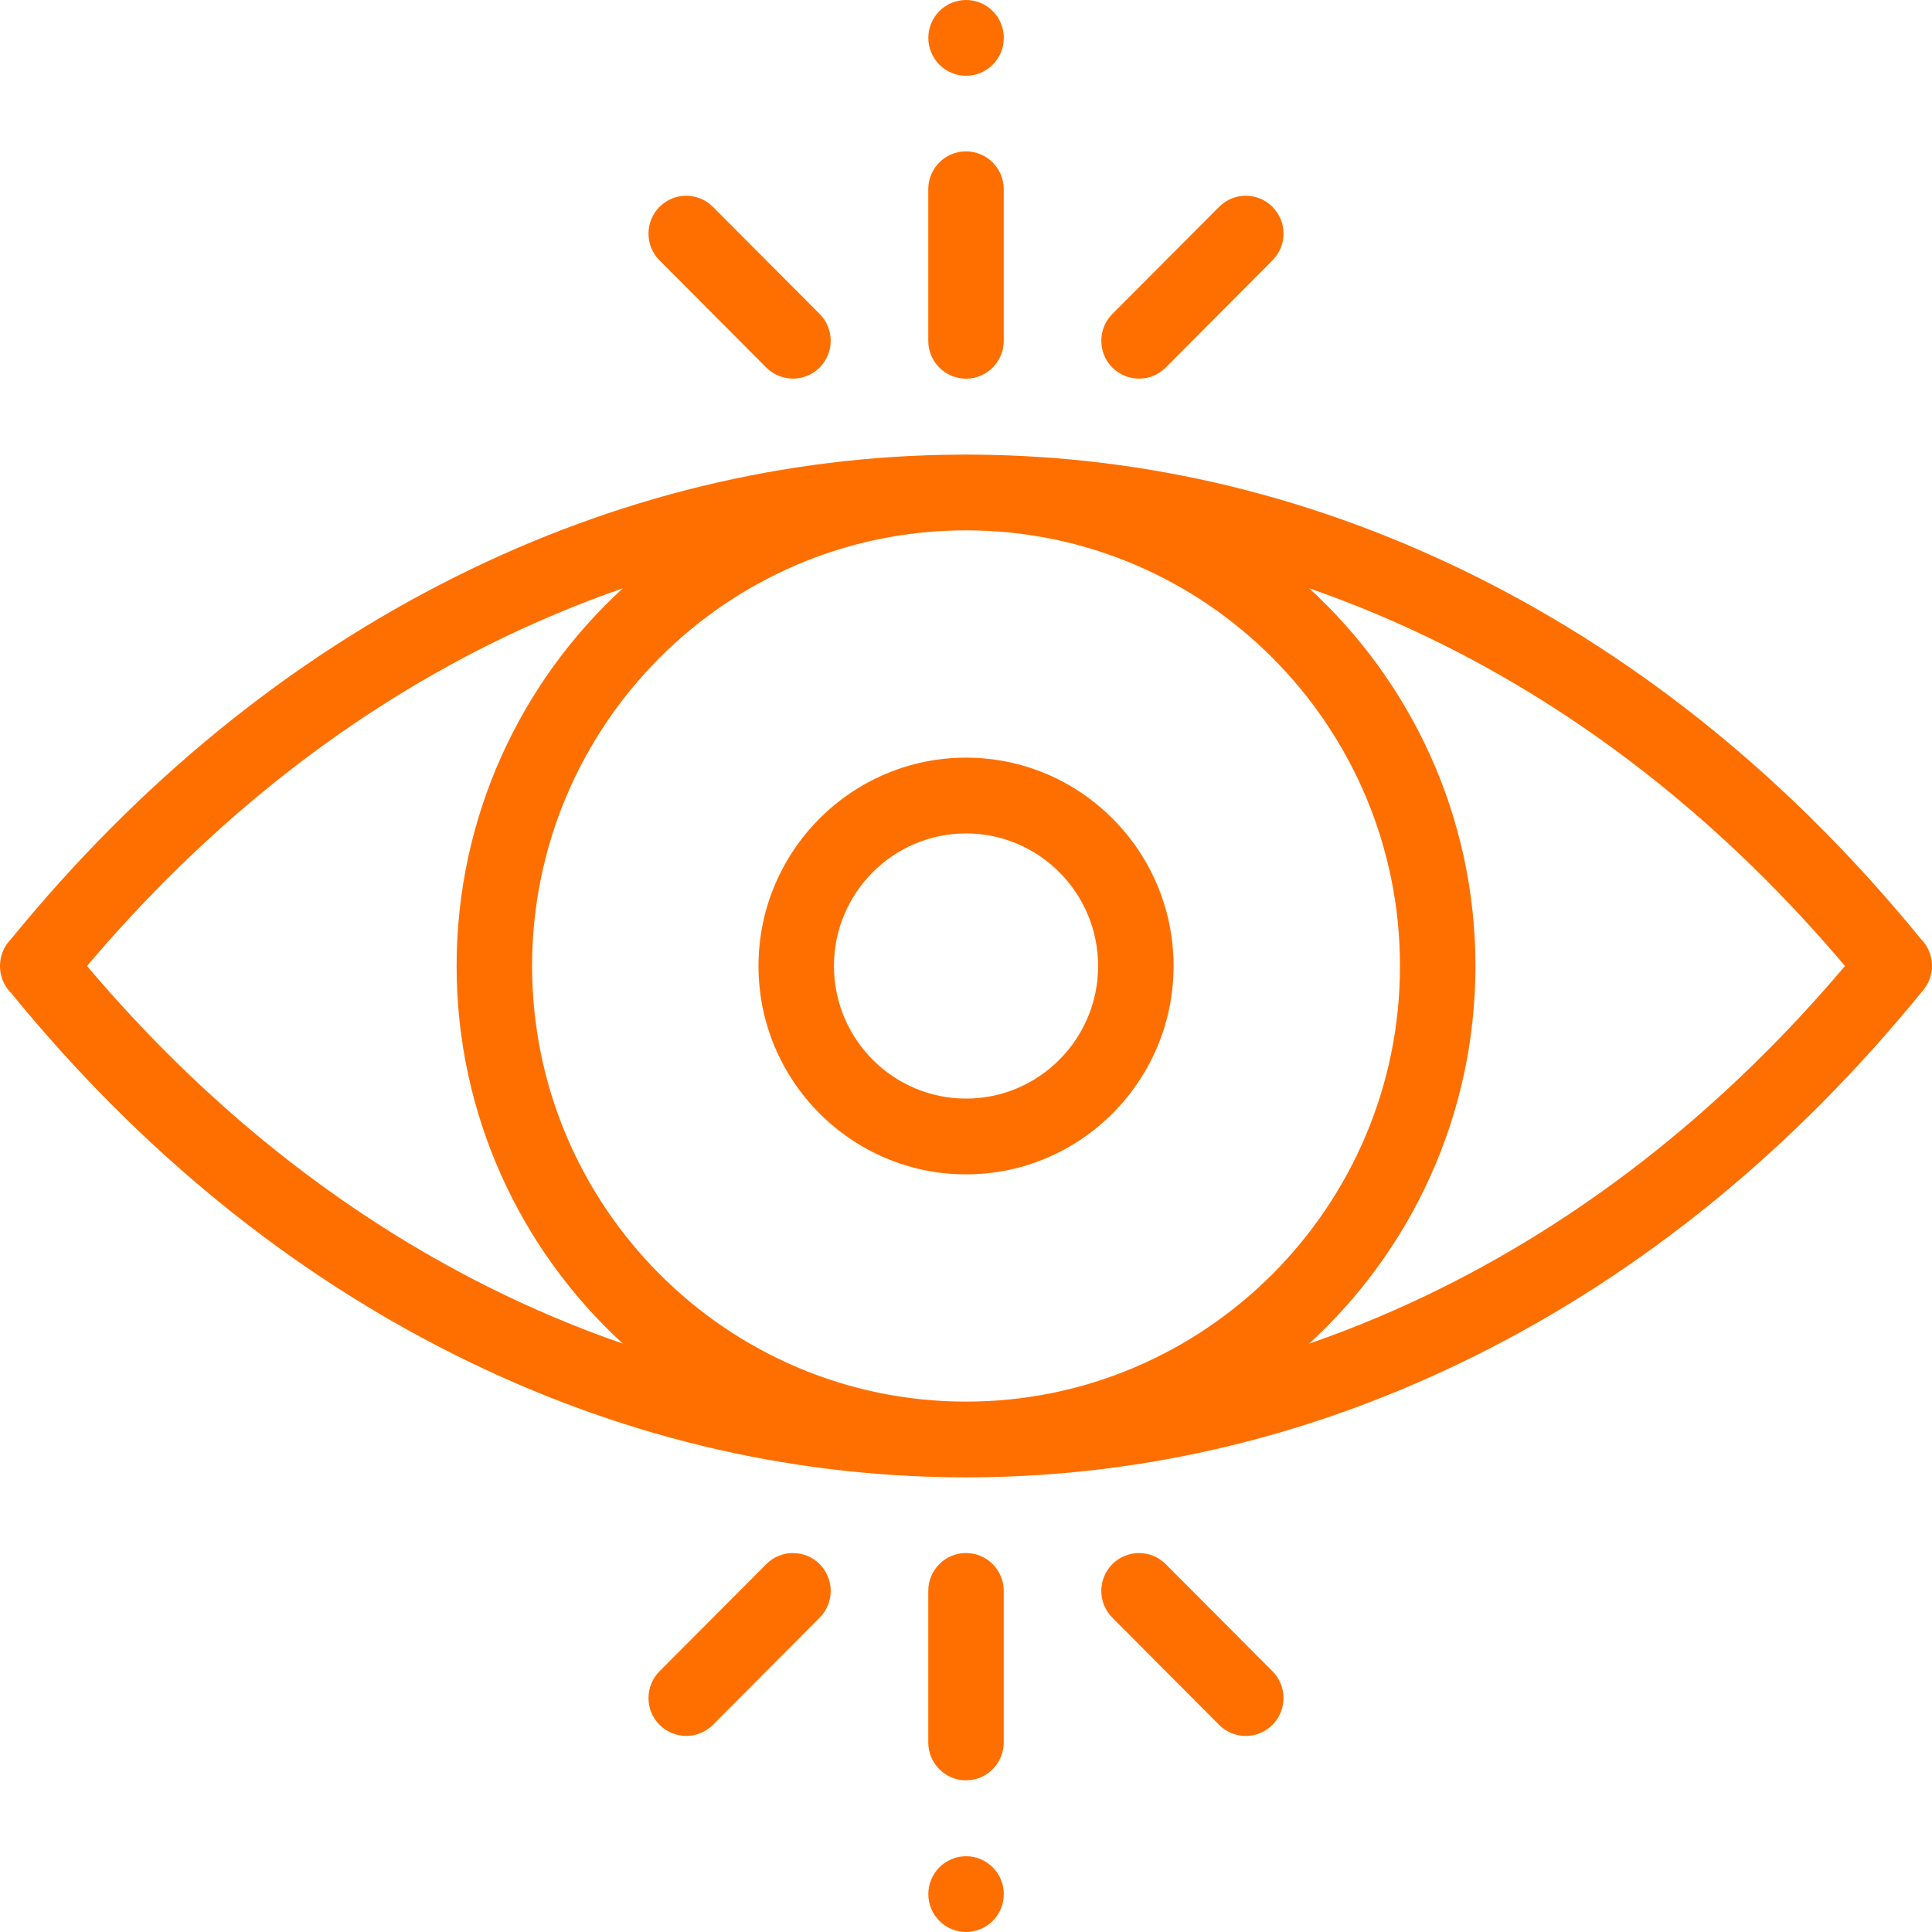 <?xml version="1.0" encoding="utf-8"?>
<svg width="32px" height="32px" viewBox="0 0 32 32" version="1.1" xmlns:xlink="http://www.w3.org/1999/xlink" xmlns="http://www.w3.org/2000/svg">
  <g id="Group-6">
    <g id="eye">
      <path d="M31.814 8.021C29.692 5.421 27.218 3.405 24.461 2.027C21.805 0.7 18.999 0.019 16.12 0.001C16.08 0 16.04 0 16 0C15.96 0 15.92 0 15.88 0.001C13.001 0.019 10.195 0.7 7.539 2.027C4.782 3.405 2.308 5.421 0.186 8.021C0.063 8.143 -0.001 8.306 1.24742e-05 8.471C-0.001 8.635 0.063 8.798 0.186 8.921C2.308 11.52 4.782 13.536 7.539 14.914C10.195 16.241 13.001 16.922 15.88 16.94C15.92 16.941 15.96 16.941 16 16.941C16.04 16.941 16.08 16.941 16.12 16.94C18.999 16.922 21.805 16.241 24.461 14.914C27.227 13.532 29.707 11.507 31.834 8.895C31.938 8.781 32 8.629 32 8.468C32 8.296 31.931 8.137 31.814 8.021ZM8.096 13.791C5.621 12.554 3.384 10.766 1.441 8.471C3.384 6.175 5.621 4.387 8.096 3.15C8.825 2.787 9.566 2.475 10.316 2.215C8.625 3.765 7.563 5.996 7.563 8.471C7.563 10.945 8.625 13.176 10.316 14.726C9.566 14.466 8.825 14.155 8.096 13.791L8.096 13.791ZM16 15.686C12.037 15.686 8.813 12.449 8.813 8.471C8.813 4.492 12.037 1.255 16 1.255C19.963 1.255 23.188 4.492 23.188 8.471C23.188 12.449 19.963 15.686 16 15.686ZM23.904 13.791C23.175 14.155 22.434 14.466 21.684 14.726C23.375 13.176 24.438 10.945 24.438 8.471C24.438 5.996 23.375 3.765 21.684 2.215C22.434 2.475 23.175 2.787 23.904 3.15C26.379 4.387 28.616 6.175 30.559 8.471C28.616 10.766 26.379 12.554 23.904 13.791L23.904 13.791Z" transform="translate(0 7.529)" id="Shape" fill="#FF6F00" stroke="none" />
      <path d="M3.438 6.902C1.542 6.902 0 5.354 0 3.451C0 1.548 1.542 0 3.438 0C5.333 0 6.875 1.548 6.875 3.451C6.875 5.354 5.333 6.902 3.438 6.902ZM3.438 1.255C2.231 1.255 1.25 2.24 1.25 3.451C1.25 4.662 2.231 5.647 3.438 5.647C4.644 5.647 5.625 4.662 5.625 3.451C5.625 2.24 4.644 1.255 3.438 1.255Z" transform="translate(12.563 12.549)" id="Shape" fill="#FF6F00" stroke="none" />
      <path d="M0.625 3.765C0.28 3.765 0 3.484 0 3.137L0 0.627C0 0.281 0.28 0 0.625 0C0.97 0 1.25 0.281 1.25 0.627L1.25 3.137C1.25 3.484 0.97 3.765 0.625 3.765Z" transform="translate(15.375 25.723)" id="Path" fill="#FF6F00" stroke="none" />
      <path d="M2.393 3.03C2.233 3.03 2.073 2.968 1.951 2.846L0.183 1.071C-0.061 0.826 -0.061 0.429 0.183 0.184C0.427 -0.061 0.823 -0.061 1.067 0.184L2.835 1.958C3.079 2.204 3.079 2.601 2.835 2.846C2.713 2.968 2.553 3.03 2.393 3.03Z" transform="translate(18.241 25.723)" id="Path" fill="#FF6F00" stroke="none" />
      <path d="M0.625 3.029C0.465 3.029 0.305 2.968 0.183 2.846C-0.061 2.601 -0.061 2.203 0.183 1.958L1.951 0.184C2.195 -0.061 2.591 -0.061 2.835 0.184C3.079 0.429 3.079 0.826 2.835 1.071L1.067 2.846C0.945 2.968 0.785 3.029 0.625 3.029Z" transform="translate(10.741 25.723)" id="Path" fill="#FF6F00" stroke="none" />
      <path d="M0.625 3.765C0.28 3.765 0 3.484 0 3.137L0 0.627C0 0.281 0.28 0 0.625 0C0.97 0 1.25 0.281 1.25 0.627L1.25 3.137C1.25 3.484 0.97 3.765 0.625 3.765Z" transform="translate(15.375 2.507)" id="Path" fill="#FF6F00" stroke="none" />
      <path d="M2.393 3.029C2.233 3.029 2.073 2.968 1.951 2.846L0.183 1.071C-0.061 0.826 -0.061 0.429 0.183 0.184C0.427 -0.061 0.823 -0.061 1.067 0.184L2.835 1.958C3.079 2.203 3.079 2.601 2.835 2.846C2.713 2.968 2.553 3.029 2.393 3.029Z" transform="translate(10.741 3.242)" id="Path" fill="#FF6F00" stroke="none" />
      <path d="M0.625 3.029C0.465 3.029 0.305 2.968 0.183 2.846C-0.061 2.601 -0.061 2.203 0.183 1.958L1.951 0.184C2.195 -0.061 2.591 -0.061 2.835 0.184C3.079 0.429 3.079 0.826 2.835 1.071L1.067 2.846C0.945 2.968 0.785 3.029 0.625 3.029Z" transform="translate(18.241 3.242)" id="Path" fill="#FF6F00" stroke="none" />
      <path d="M0.625 1.255C0.28 1.255 0 0.974 0 0.627C0 0.281 0.28 0 0.625 0L0.625 0C0.97 0 1.25 0.281 1.25 0.627C1.25 0.974 0.97 1.255 0.625 1.255Z" transform="translate(15.376 0)" id="Path" fill="#FF6F00" stroke="none" />
      <path d="M0.625 1.255C0.28 1.255 0 0.974 0 0.627C0 0.281 0.28 0 0.625 0L0.625 0C0.97 0 1.25 0.281 1.25 0.627C1.25 0.974 0.97 1.255 0.625 1.255Z" transform="translate(15.376 30.745)" id="Path" fill="#FF6F00" stroke="none" />
    </g>
  </g>
</svg>